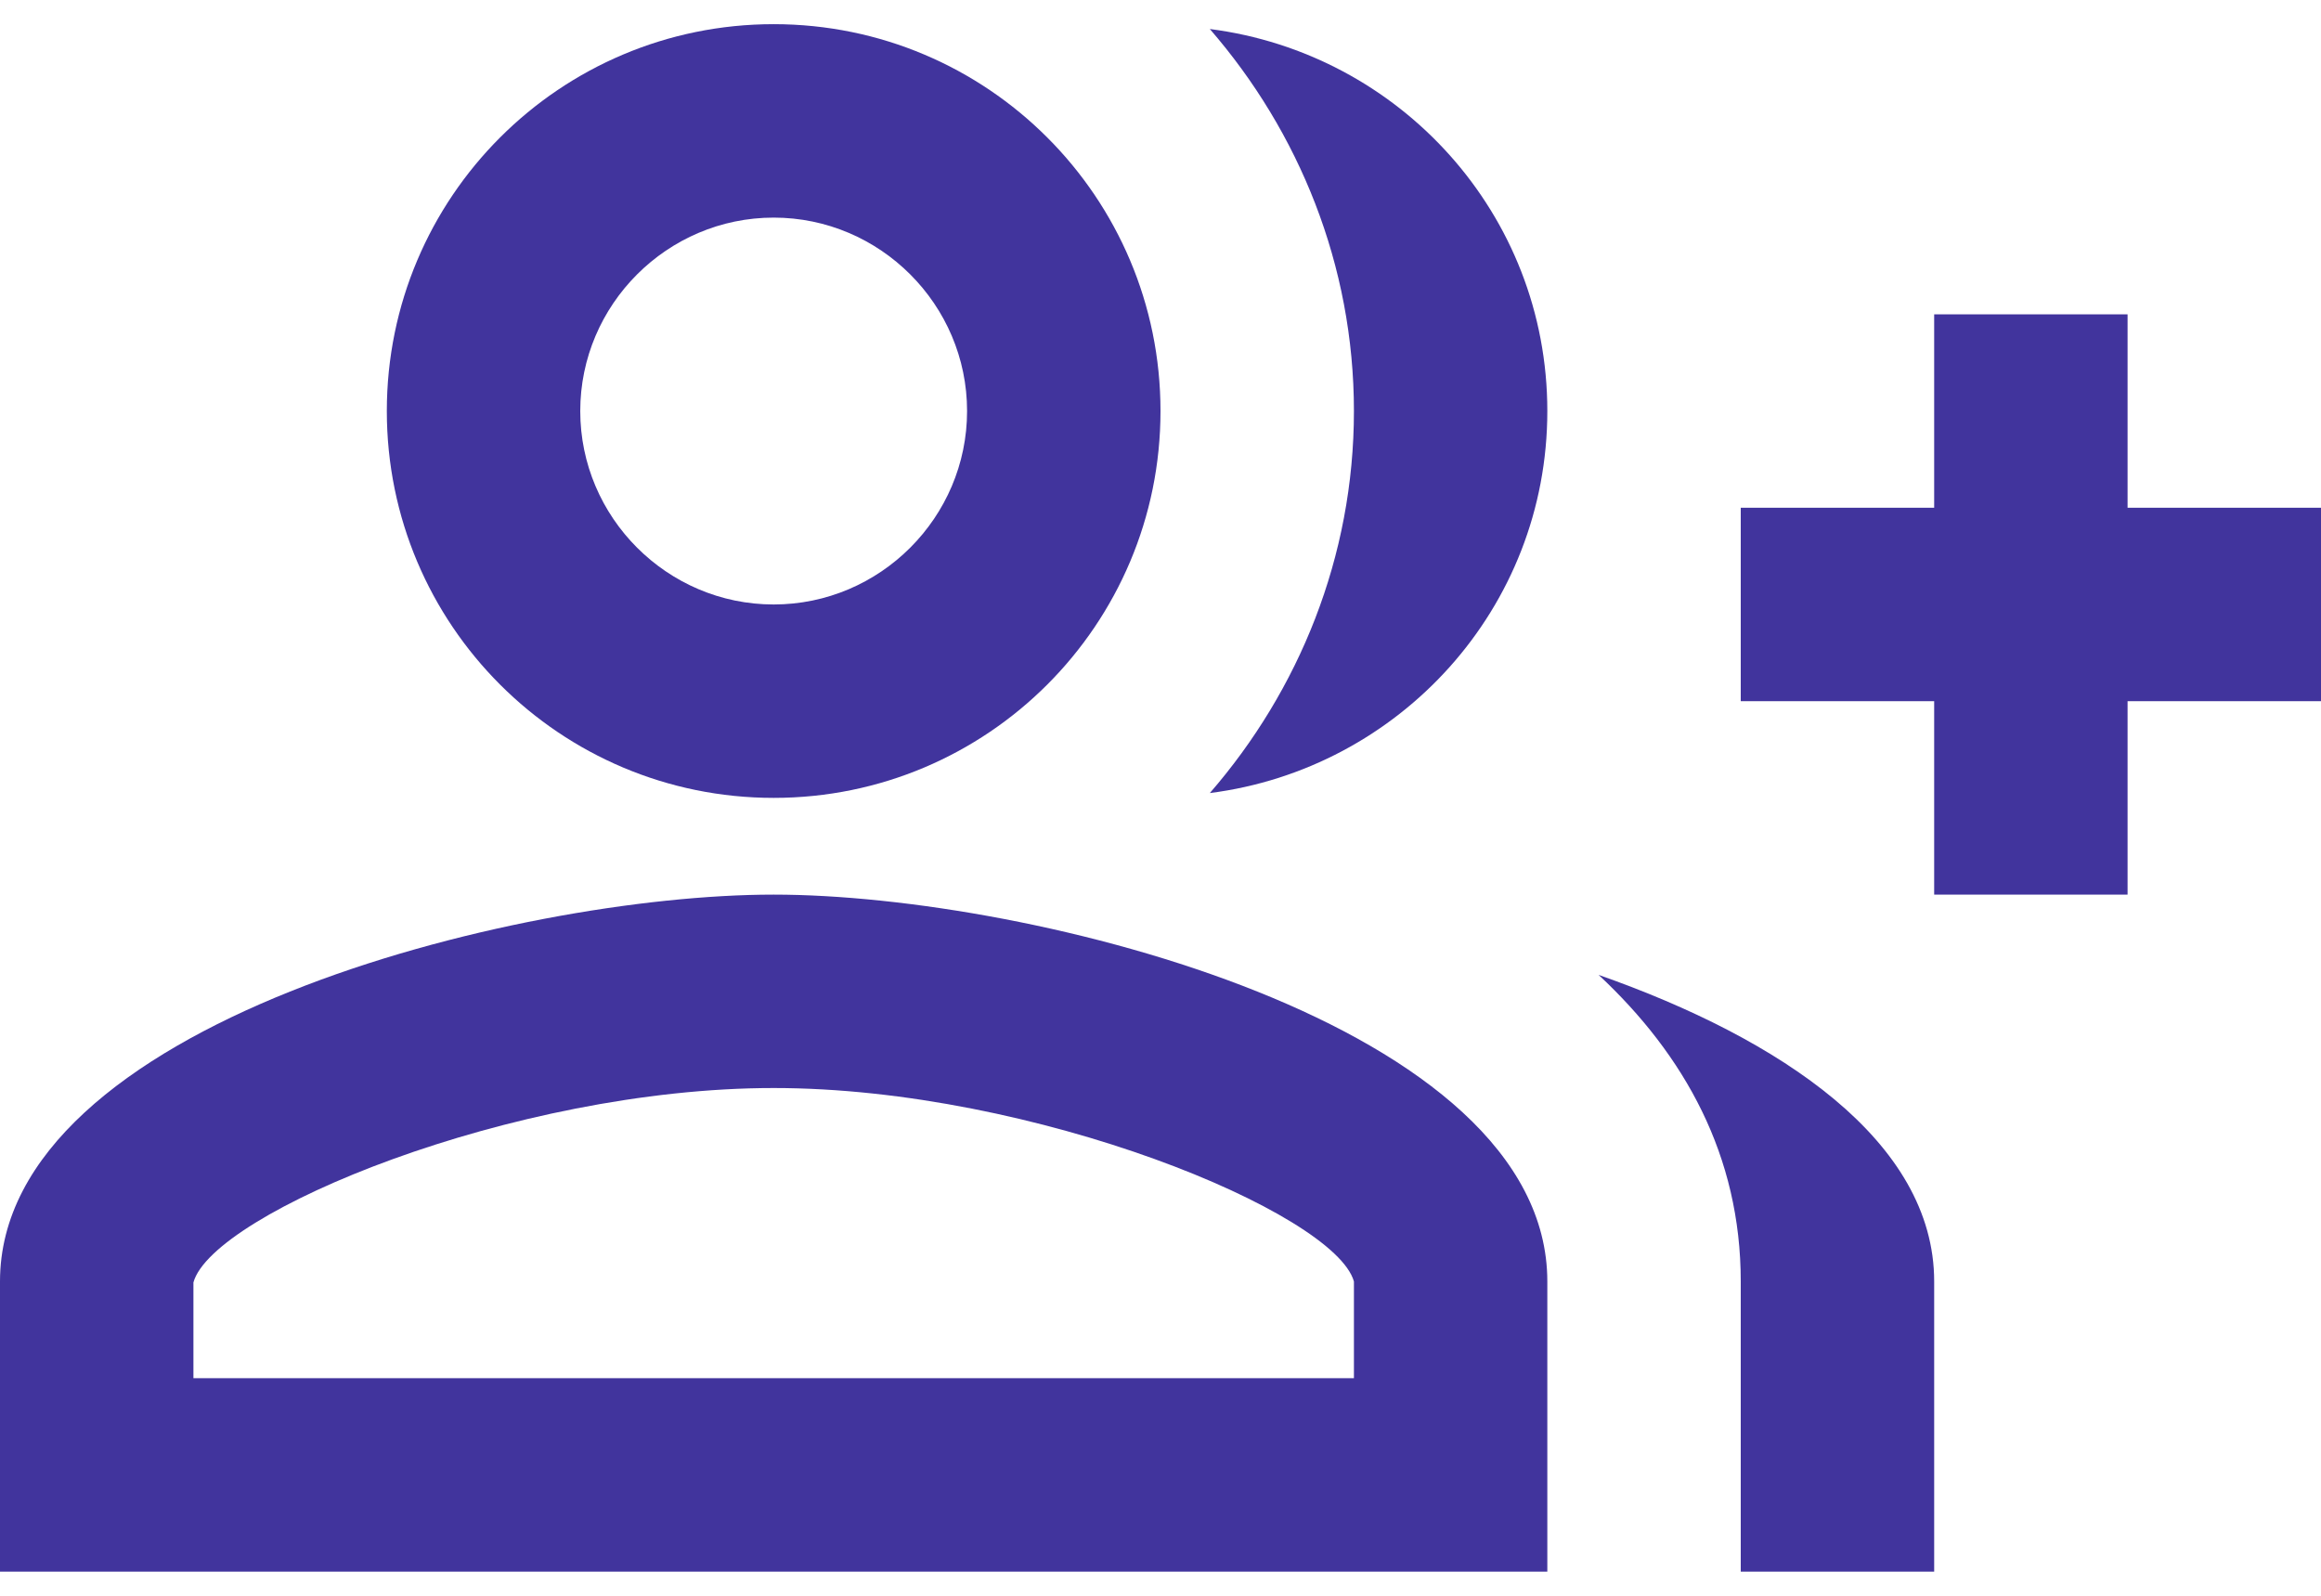 <svg width="80" height="55" viewBox="0 0 80 55" fill="none" xmlns="http://www.w3.org/2000/svg">
<path d="M73.333 17.5V10.834H66.667V17.5H60V24.167H66.667V30.834H73.333V24.167H80V17.5H73.333Z" fill="#41349D"/>
<path d="M26.667 27.5C34.033 27.5 40 21.534 40 14.167C40 6.8 34.033 0.833 26.667 0.833C19.3 0.833 13.333 6.8 13.333 14.167C13.333 21.534 19.3 27.5 26.667 27.5ZM26.667 7.5C30.333 7.5 33.333 10.5 33.333 14.167C33.333 17.834 30.333 20.834 26.667 20.834C23 20.834 20 17.834 20 14.167C20 10.5 23 7.5 26.667 7.5Z" fill="#41349D"/>
<path d="M26.667 30.834C17.767 30.834 0 35.3 0 44.167V54.167H53.333V44.167C53.333 35.3 35.567 30.834 26.667 30.834ZM46.667 47.5H6.667V44.2C7.333 41.8 17.667 37.5 26.667 37.5C35.667 37.5 46 41.8 46.667 44.167V47.5Z" fill="#41349D"/>
<path d="M41.7 1C44.767 4.534 46.667 9.133 46.667 14.167C46.667 19.2 44.767 23.8 41.7 27.334C48.233 26.5 53.333 20.967 53.333 14.167C53.333 7.367 48.233 1.833 41.7 1Z" fill="#41349D"/>
<path d="M55.1 33.6C58.067 36.367 60 39.834 60 44.167V54.167H66.667V44.167C66.667 39.334 61.367 35.8 55.1 33.6Z" fill="#41349D"/>
</svg>
